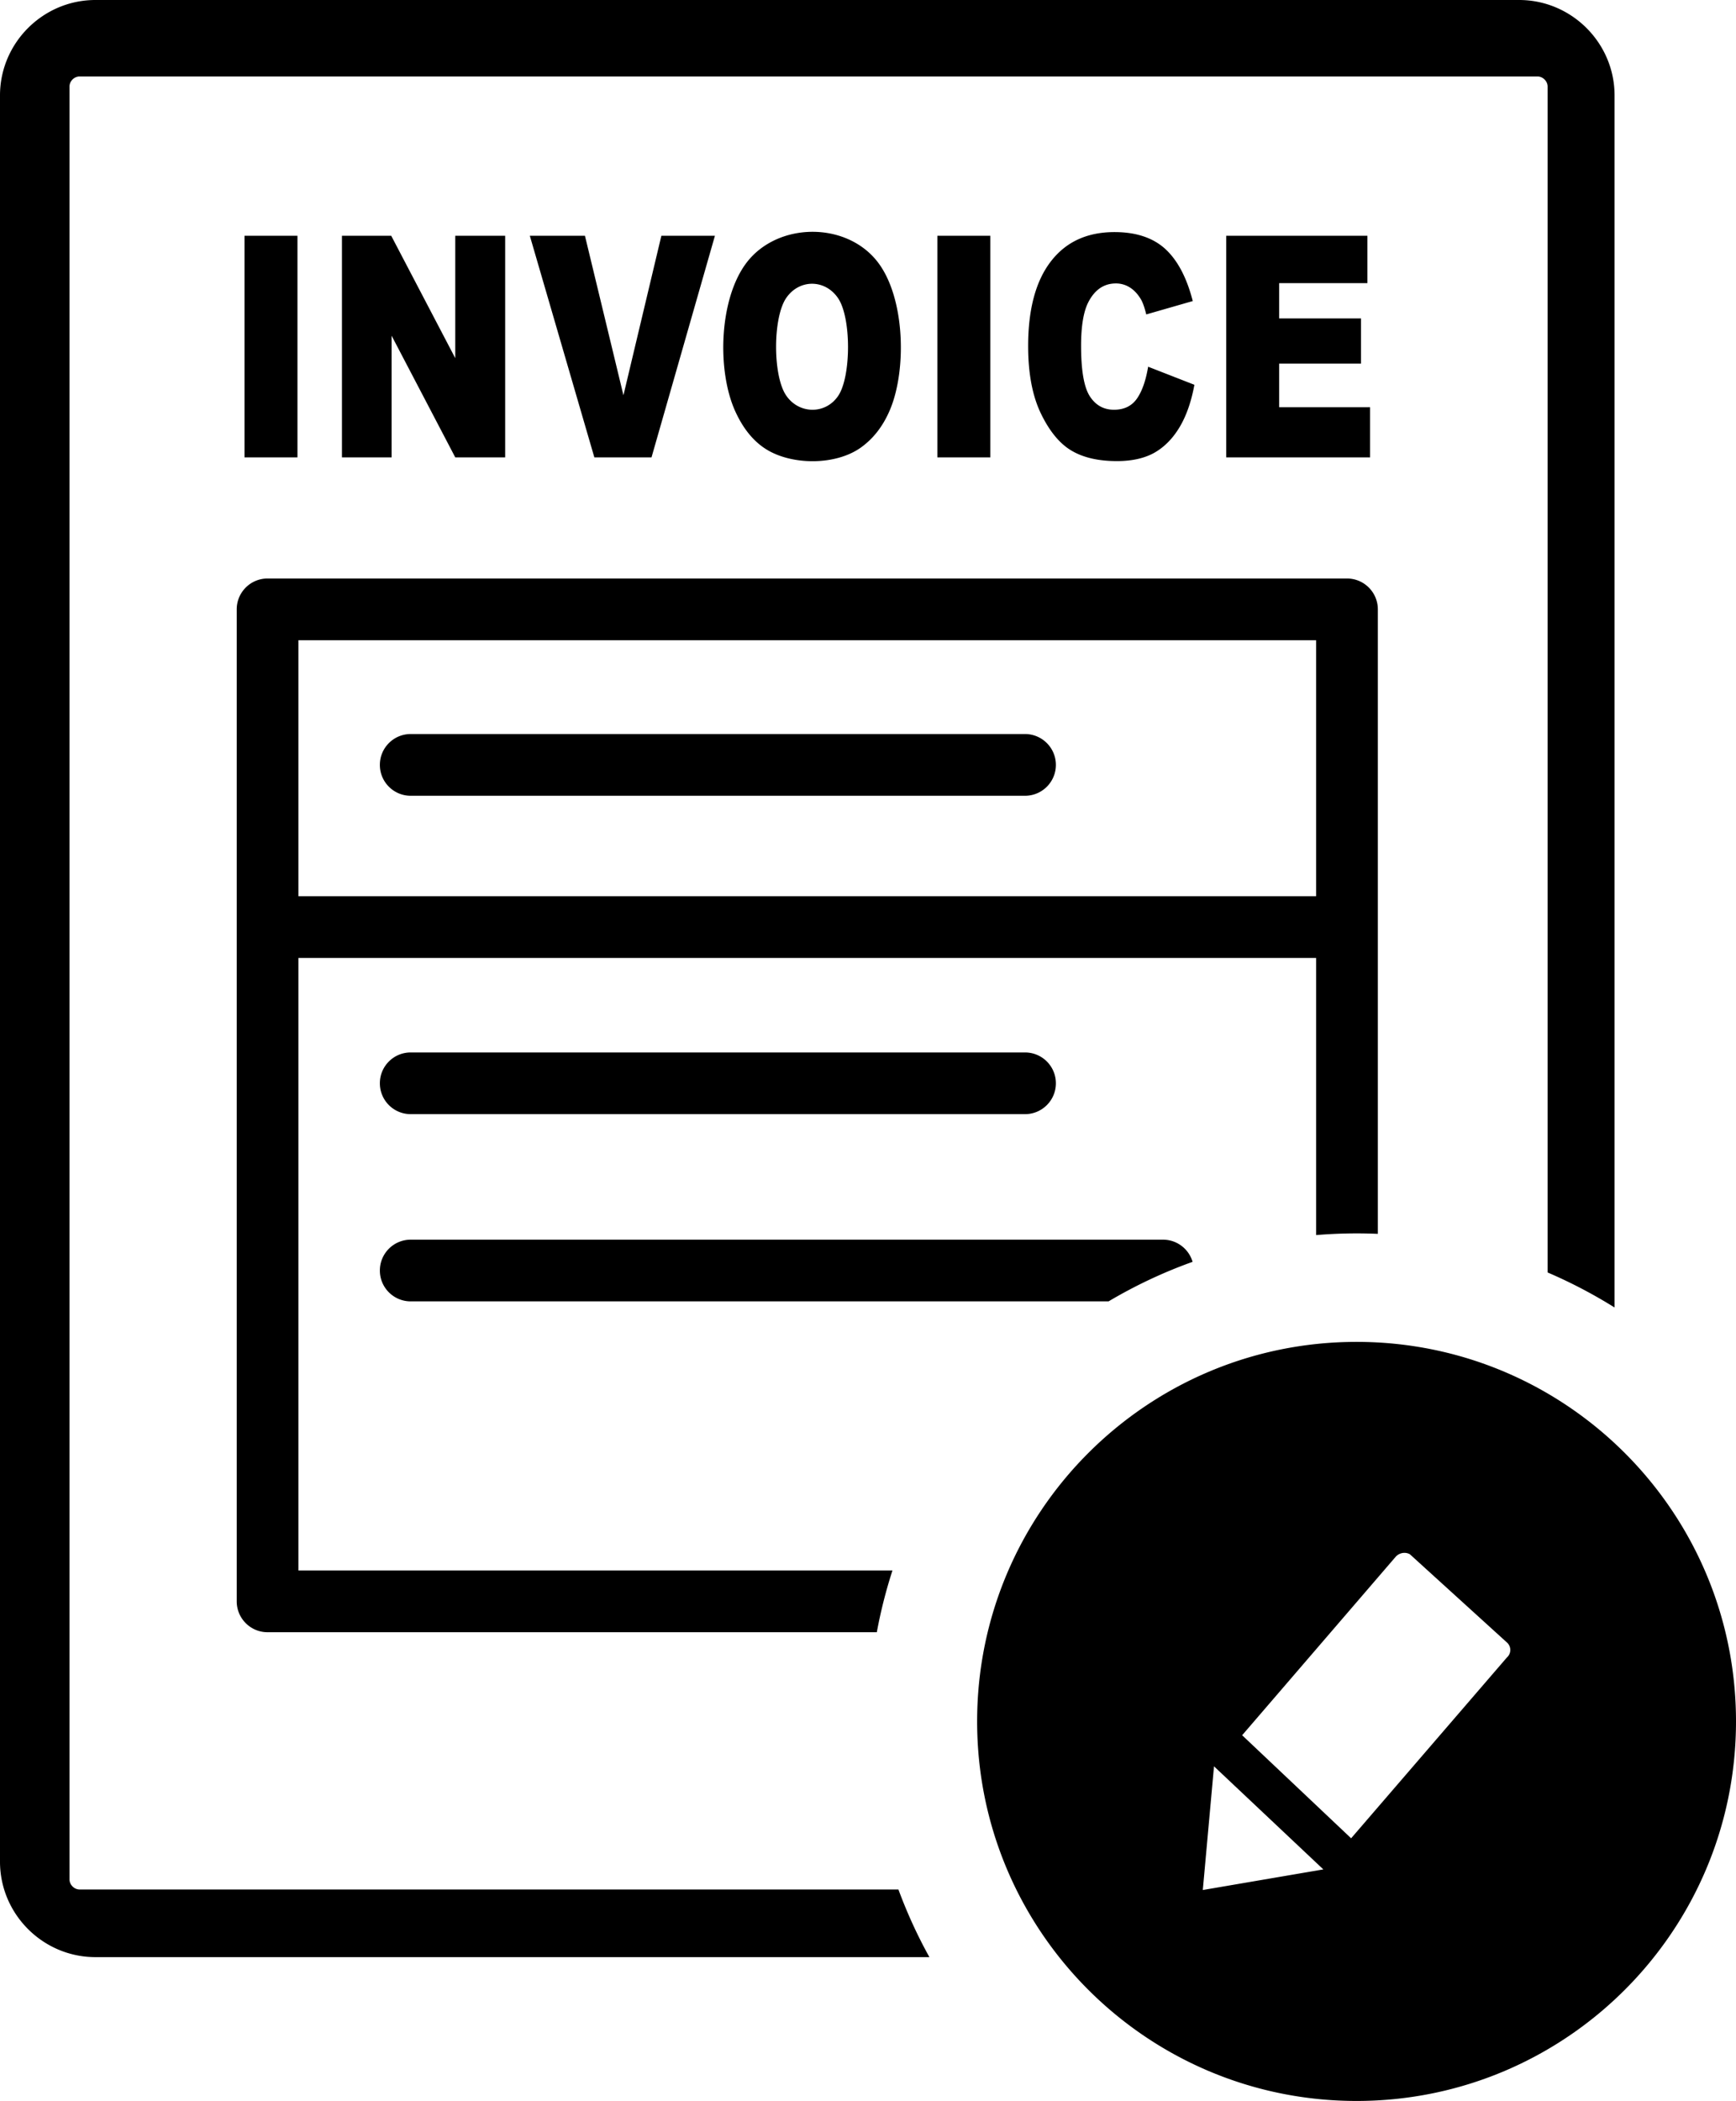 <svg xmlns="http://www.w3.org/2000/svg" shape-rendering="geometricPrecision" text-rendering="geometricPrecision" image-rendering="optimizeQuality" fill-rule="evenodd" clip-rule="evenodd" viewBox="0 0 423 511.82"><path d="M330.55 326.9c51.05 0 92.45 41.41 92.45 92.46s-41.4 92.46-92.45 92.46c-51.06 0-92.46-41.41-92.46-92.46s41.4-92.46 92.46-92.46zm62.86-303.66C393.41 10.46 382.93 0 370.16 0H23.25C10.46 0 0 10.47 0 23.24v430.29c0 12.78 10.46 23.25 23.25 23.25h203.21c-2.92-5.26-5.44-10.77-7.55-16.48H19.38c-1.28 0-2.44-1.13-2.44-2.44V21.07c0-1.32 1.16-2.44 2.44-2.44h355.28c1.3 0 2.44 1.19 2.44 2.44v288.92c5.67 2.43 11.12 5.29 16.31 8.53V23.24zM59.58 57.44h12.9v53.98h-12.9V57.44zm23.74 0h12.01l15.6 29.81V57.44h12.16v53.98h-12.16L95.42 81.78v29.64h-12.1V57.44zm45.78 0h13.43l9.38 38.85 9.24-38.85h13.05l-15.45 53.98h-13.93L129.1 57.44zm52.88 6.46c7.57-9.8 24.18-9.96 31.83-.13 6.65 8.54 7.16 25.92 3.17 35.76-1.64 4.03-4.02 7.18-7.11 9.42-6.12 4.46-16.89 4.46-23.22.47-3.08-1.94-5.58-5.01-7.49-9.21-4.53-9.96-3.96-27.52 2.82-36.31zm9.51 32.34c3.08 4.69 9.72 4.84 12.82.08 3.07-4.73 3.15-18.85-.1-23.67-3.19-4.72-9.56-4.69-12.71.05-3.19 4.84-3.2 18.7-.01 23.54zm36.91-38.8h12.91v53.98H228.4V57.44zm51.36 31.9 11.27 4.4c-.75 4.09-1.95 7.53-3.58 10.27-1.63 2.74-3.65 4.82-6.06 6.22-2.41 1.38-5.49 2.1-9.22 2.1-4.53 0-8.23-.85-11.1-2.56-2.87-1.7-5.35-4.71-7.42-8.99-2.08-4.28-3.13-9.79-3.13-16.47 0-8.92 1.83-15.79 5.5-20.58 3.66-4.79 8.85-7.19 15.55-7.19 5.25 0 9.38 1.38 12.38 4.12 2.98 2.75 5.22 6.97 6.68 12.68L279.3 76.6c-.4-1.64-.82-2.84-1.25-3.59-.73-1.26-1.61-2.24-2.65-2.92a6.297 6.297 0 0 0-3.49-1.04c-2.93 0-5.16 1.54-6.72 4.56-1.16 2.25-1.77 5.79-1.77 10.6 0 5.98.7 10.07 2.1 12.28 1.41 2.21 3.38 3.33 5.92 3.33 2.46 0 4.32-.91 5.58-2.7 1.25-1.78 2.17-4.38 2.74-7.78zm19.02-31.9h34.41v11.54h-21.5v8.59h19.93v11.01h-19.93v10.63h22.14v12.21h-35.05V57.44zM100.07 193.86c-4.15 0-7.51-3.37-7.51-7.52 0-4.15 3.36-7.52 7.51-7.52h149.69c4.15 0 7.52 3.37 7.52 7.52 0 4.15-3.37 7.52-7.52 7.52H100.07zm0 123.17c-4.15 0-7.51-3.36-7.51-7.51a7.51 7.51 0 0 1 7.51-7.52h183.31c3.42 0 6.3 2.28 7.21 5.4-7.16 2.56-14.01 5.8-20.47 9.63H100.07zm0-45.61a7.51 7.51 0 0 1-7.51-7.52c0-4.15 3.36-7.51 7.51-7.51h149.69c4.15 0 7.52 3.36 7.52 7.51 0 4.16-3.37 7.52-7.52 7.52H100.07zm220.62-38.05H72.71v149.22h144.75c-1.58 4.88-2.86 9.9-3.81 15.04H65.19c-4.15 0-7.51-3.37-7.51-7.52V148.45c0-4.15 3.36-7.52 7.51-7.52h263.02c4.15 0 7.52 3.37 7.52 7.52v152.13a119.1 119.1 0 0 0-15.04.3v-67.51zM72.71 218.33h247.98v-62.36H72.71v62.36zm249.74 237.08-29.37 5.02 2.73-30.13 26.64 25.11zm-19.77-32.7 37.38-43.44c.86-.98 2.32-1.27 3.47-.64l23.71 21.55a2.44 2.44 0 0 1-.07 3.61l-37.95 44.04-26.57-25.12h.03z"/></svg>